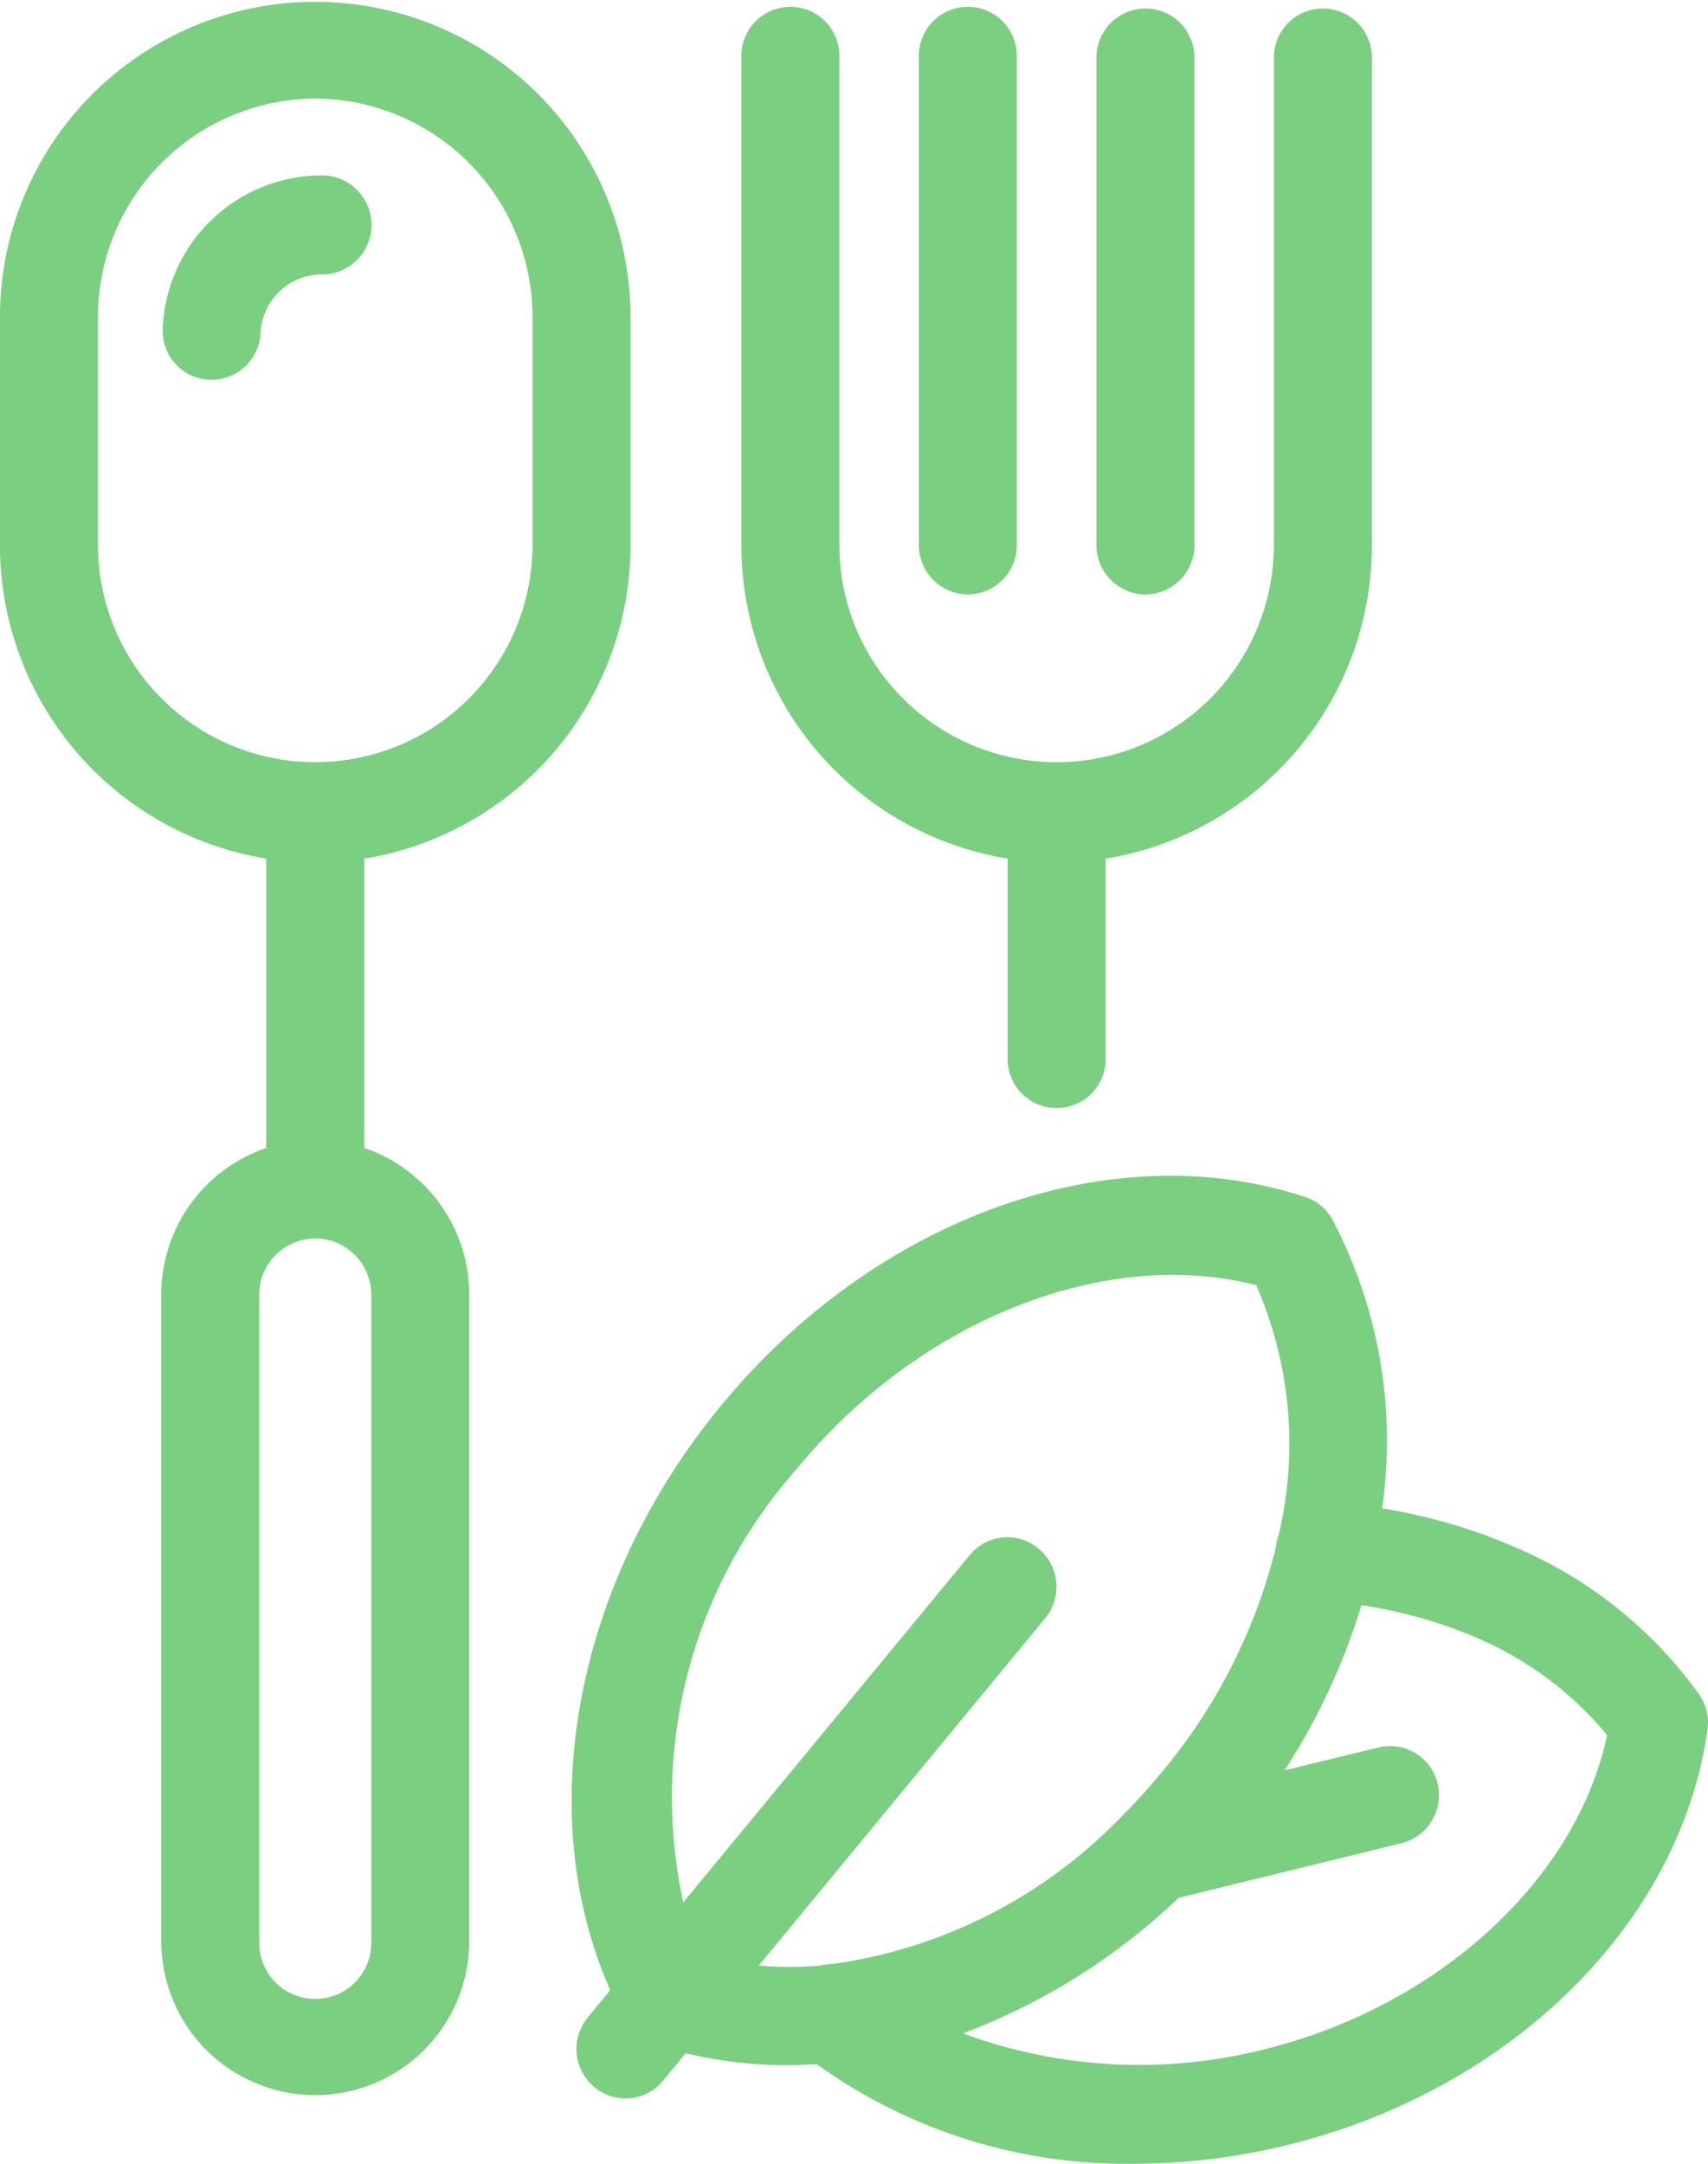 <svg width="30" height="38" viewBox="0 0 30 38" fill="none" xmlns="http://www.w3.org/2000/svg">
<path fill-rule="evenodd" clip-rule="evenodd" d="M13.022 9.57V1.01C13.018 0.895 13.037 0.779 13.079 0.672C13.12 0.564 13.183 0.465 13.263 0.382C13.344 0.299 13.44 0.233 13.546 0.188C13.653 0.143 13.767 0.12 13.883 0.12C13.998 0.12 14.112 0.143 14.219 0.188C14.325 0.233 14.421 0.299 14.502 0.382C14.582 0.465 14.645 0.564 14.686 0.672C14.728 0.779 14.747 0.895 14.743 1.01V9.57C14.743 10.582 15.145 11.553 15.861 12.268C16.576 12.984 17.547 13.386 18.559 13.386C19.571 13.386 20.542 12.984 21.257 12.268C21.973 11.553 22.375 10.582 22.375 9.57V1.01C22.375 0.897 22.397 0.785 22.441 0.681C22.484 0.576 22.547 0.481 22.627 0.401C22.707 0.321 22.802 0.258 22.907 0.215C23.011 0.171 23.123 0.149 23.236 0.149C23.349 0.149 23.461 0.171 23.566 0.215C23.67 0.258 23.765 0.321 23.845 0.401C23.925 0.481 23.988 0.576 24.031 0.681C24.075 0.785 24.097 0.897 24.097 1.01V9.57C24.098 10.894 23.629 12.176 22.772 13.185C21.915 14.195 20.727 14.866 19.42 15.08V18.57C19.424 18.685 19.405 18.801 19.363 18.908C19.322 19.016 19.259 19.115 19.179 19.198C19.098 19.281 19.002 19.347 18.896 19.392C18.789 19.437 18.675 19.46 18.559 19.46C18.444 19.46 18.33 19.437 18.223 19.392C18.117 19.347 18.021 19.281 17.94 19.198C17.86 19.115 17.797 19.016 17.756 18.908C17.714 18.801 17.695 18.685 17.699 18.57V15.08C16.392 14.866 15.204 14.195 14.347 13.185C13.49 12.176 13.021 10.894 13.022 9.57ZM17 10.44C17.114 10.439 17.226 10.416 17.331 10.372C17.435 10.328 17.53 10.264 17.61 10.183C17.69 10.102 17.753 10.007 17.796 9.901C17.839 9.796 17.861 9.684 17.86 9.57V1.01C17.864 0.895 17.845 0.779 17.803 0.672C17.762 0.564 17.699 0.465 17.619 0.382C17.538 0.299 17.442 0.233 17.336 0.188C17.229 0.143 17.115 0.12 17 0.12C16.884 0.12 16.77 0.143 16.663 0.188C16.557 0.233 16.461 0.299 16.38 0.382C16.3 0.465 16.237 0.564 16.196 0.672C16.154 0.779 16.135 0.895 16.139 1.01V9.57C16.138 9.799 16.228 10.02 16.39 10.183C16.551 10.346 16.77 10.439 17 10.44ZM20.119 10.44C20.349 10.439 20.568 10.346 20.73 10.183C20.891 10.02 20.981 9.799 20.98 9.57V1.01C20.98 0.897 20.958 0.785 20.915 0.681C20.871 0.576 20.808 0.481 20.728 0.401C20.648 0.321 20.553 0.258 20.448 0.215C20.344 0.171 20.232 0.149 20.119 0.149C20.006 0.149 19.894 0.171 19.79 0.215C19.685 0.258 19.59 0.321 19.51 0.401C19.43 0.481 19.367 0.576 19.324 0.681C19.28 0.785 19.258 0.897 19.258 1.01V9.57C19.257 9.799 19.347 10.02 19.509 10.183C19.67 10.346 19.89 10.439 20.119 10.44ZM6.398 15.08V20.16C6.937 20.343 7.404 20.691 7.735 21.153C8.066 21.616 8.243 22.171 8.242 22.74V34.09C8.242 34.807 7.957 35.495 7.45 36.003C6.942 36.51 6.254 36.795 5.537 36.795C4.82 36.795 4.132 36.51 3.624 36.003C3.117 35.495 2.832 34.807 2.832 34.09V22.74C2.831 22.171 3.009 21.616 3.339 21.154C3.67 20.691 4.138 20.343 4.676 20.16V15.08C3.369 14.866 2.181 14.195 1.324 13.185C0.467 12.176 -0.002 10.894 -0.001 9.57V5.57C-0.001 4.101 0.582 2.693 1.621 1.654C2.66 0.615 4.068 0.032 5.537 0.032C7.006 0.032 8.414 0.615 9.453 1.654C10.492 2.693 11.075 4.101 11.075 5.57V9.57C11.076 10.894 10.607 12.175 9.751 13.185C8.894 14.194 7.706 14.866 6.4 15.08H6.398ZM5.537 21.75C5.407 21.75 5.279 21.776 5.16 21.826C5.04 21.876 4.931 21.949 4.84 22.041C4.749 22.133 4.676 22.242 4.627 22.362C4.578 22.482 4.553 22.61 4.554 22.74V34.09C4.55 34.222 4.572 34.353 4.62 34.476C4.667 34.599 4.739 34.711 4.831 34.806C4.922 34.901 5.032 34.976 5.154 35.028C5.275 35.079 5.406 35.105 5.538 35.105C5.669 35.105 5.8 35.079 5.921 35.028C6.043 34.976 6.153 34.901 6.244 34.806C6.336 34.711 6.408 34.599 6.455 34.476C6.503 34.353 6.525 34.222 6.521 34.09V22.74C6.522 22.61 6.497 22.482 6.447 22.362C6.398 22.242 6.326 22.133 6.234 22.041C6.143 21.949 6.034 21.876 5.915 21.826C5.795 21.776 5.667 21.75 5.537 21.75ZM9.353 9.57V5.57C9.354 4.555 8.953 3.582 8.238 2.862C7.523 2.143 6.552 1.736 5.537 1.73C4.523 1.736 3.551 2.143 2.836 2.862C2.121 3.582 1.72 4.555 1.721 5.57V9.57C1.721 10.071 1.82 10.567 2.012 11.03C2.203 11.493 2.484 11.914 2.839 12.268C3.193 12.623 3.614 12.904 4.077 13.096C4.54 13.287 5.036 13.386 5.537 13.386C6.038 13.386 6.534 13.287 6.997 13.096C7.46 12.904 7.881 12.623 8.235 12.268C8.59 11.914 8.871 11.493 9.063 11.03C9.254 10.567 9.353 10.071 9.353 9.57ZM5.658 3.08C4.934 3.079 4.238 3.359 3.716 3.861C3.194 4.362 2.886 5.047 2.858 5.77C2.847 5.998 2.928 6.221 3.081 6.39C3.235 6.558 3.449 6.659 3.677 6.67H3.718C3.939 6.67 4.152 6.584 4.312 6.432C4.471 6.279 4.566 6.071 4.577 5.85C4.589 5.573 4.707 5.311 4.908 5.119C5.109 4.927 5.375 4.82 5.653 4.82C5.884 4.821 6.105 4.73 6.269 4.567C6.433 4.404 6.525 4.183 6.526 3.953C6.526 3.722 6.435 3.5 6.272 3.337C6.11 3.173 5.889 3.081 5.658 3.08ZM29.992 30.37C29.524 33.76 26.56 36.7 22.617 37.67C21.737 37.887 20.835 37.998 19.929 38C17.927 38.033 15.968 37.419 14.343 36.25C13.571 36.303 12.796 36.239 12.043 36.06L11.648 36.54C11.576 36.628 11.488 36.7 11.388 36.754C11.288 36.807 11.178 36.84 11.065 36.85C10.952 36.86 10.838 36.848 10.73 36.813C10.622 36.779 10.522 36.724 10.436 36.65C10.26 36.503 10.149 36.292 10.129 36.063C10.107 35.834 10.178 35.607 10.324 35.43L10.718 34.95C9.344 31.85 10.092 27.8 12.669 24.68C15.398 21.37 19.518 19.9 22.922 21.02C23.132 21.088 23.307 21.235 23.41 21.43C24.223 22.984 24.526 24.754 24.276 26.49C25.103 26.622 25.91 26.86 26.676 27.2C27.941 27.749 29.034 28.631 29.84 29.75C29.968 29.93 30.022 30.151 29.992 30.37ZM14.637 34.49C16.538 34.221 18.298 33.331 19.642 31.96C19.661 31.94 19.68 31.92 19.701 31.9C19.943 31.66 20.176 31.4 20.401 31.13C21.362 29.983 22.049 28.632 22.409 27.18C22.416 27.098 22.434 27.017 22.464 26.94C22.806 25.478 22.666 23.945 22.064 22.57C19.421 21.89 16.156 23.17 14.001 25.79C13.091 26.813 12.435 28.036 12.087 29.36C11.74 30.684 11.71 32.072 12.001 33.41L17.033 27.31C17.105 27.222 17.193 27.149 17.293 27.096C17.394 27.043 17.503 27.01 17.616 27C17.729 26.99 17.843 27.002 17.951 27.036C18.059 27.071 18.16 27.126 18.246 27.2C18.422 27.348 18.532 27.559 18.553 27.787C18.574 28.015 18.504 28.243 18.358 28.42L13.327 34.52C13.685 34.55 14.045 34.55 14.403 34.52C14.48 34.501 14.558 34.491 14.637 34.49ZM28.228 30.47C27.62 29.738 26.849 29.159 25.977 28.78C25.318 28.494 24.624 28.296 23.913 28.19C23.601 29.215 23.147 30.191 22.564 31.09L24.209 30.69C24.319 30.662 24.433 30.657 24.545 30.674C24.657 30.69 24.764 30.729 24.861 30.788C24.958 30.846 25.042 30.924 25.109 31.015C25.176 31.106 25.224 31.21 25.25 31.32C25.266 31.389 25.274 31.459 25.274 31.53C25.274 31.723 25.209 31.911 25.09 32.063C24.972 32.215 24.805 32.323 24.618 32.37L20.702 33.33C19.613 34.371 18.324 35.18 16.914 35.71C18.61 36.337 20.456 36.435 22.208 35.99C25.283 35.23 27.7 32.99 28.228 30.47Z" fill="#7BCF81"/>
</svg>
